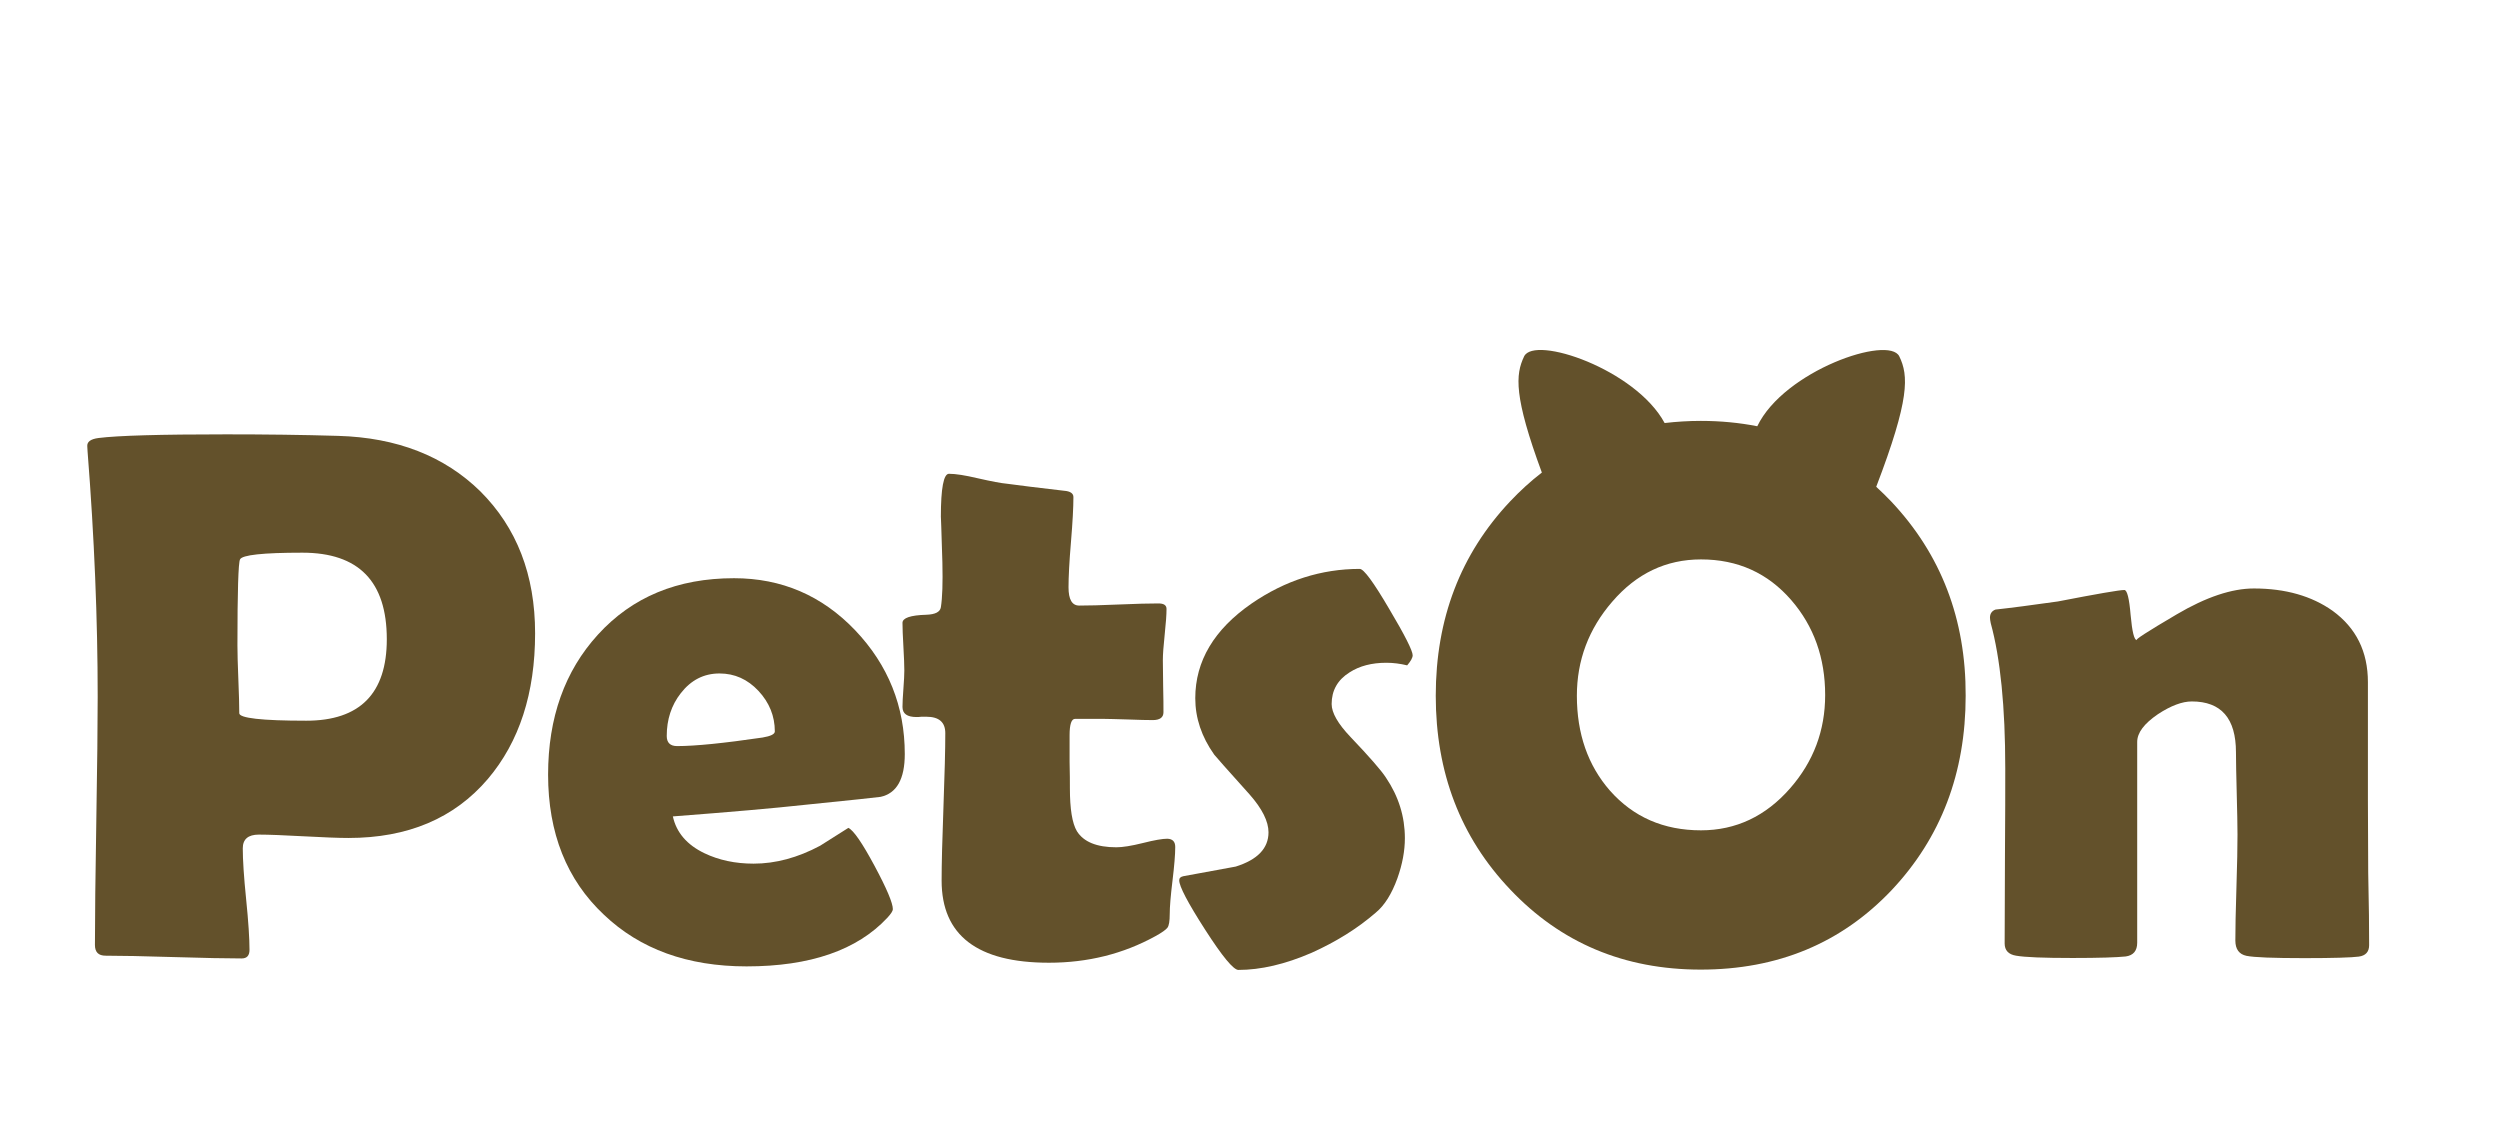 <?xml version="1.0" encoding="utf-8"?>
<!-- Generator: Adobe Illustrator 25.0.0, SVG Export Plug-In . SVG Version: 6.00 Build 0)  -->
<svg version="1.1" id="Layer_1" xmlns="http://www.w3.org/2000/svg" xmlns:xlink="http://www.w3.org/1999/xlink" x="0px" y="0px"
	 viewBox="0 0 163.52 75" style="enable-background:new 0 0 163.52 75;" xml:space="preserve">
<style type="text/css">
	.st0{fill:url(#SVGID_1_);}
	.st1{fill:#63512B;}
</style>
<g>
	<path class="st1" d="M35,41.42c0,3.92-1.03,7.1-3.09,9.53c-2.2,2.58-5.24,3.86-9.12,3.86c-0.65,0-1.62-0.04-2.93-0.11
		c-1.3-0.07-2.28-0.11-2.93-0.11c-0.7,0-1.05,0.3-1.05,0.9c0,0.75,0.07,1.86,0.22,3.33c0.15,1.47,0.22,2.58,0.22,3.31
		c0,0.37-0.17,0.56-0.51,0.56c-0.99,0-2.47-0.03-4.45-0.09c-1.98-0.06-3.46-0.09-4.45-0.09c-0.47,0-0.7-0.23-0.7-0.7
		c0-1.8,0.03-4.5,0.09-8.11c0.06-3.61,0.09-6.31,0.09-8.11c0-5.09-0.22-10.44-0.66-16.04l-0.02-0.34c-0.03-0.31,0.21-0.49,0.73-0.56
		c1.26-0.16,4.05-0.24,8.36-0.24c2.54,0,4.98,0.03,7.32,0.1c3.84,0.11,6.94,1.32,9.29,3.62C33.8,34.51,35,37.6,35,41.42z
		 M25.3,41.81c0-3.78-1.84-5.66-5.52-5.66c-2.59,0-3.95,0.15-4.08,0.44c-0.11,0.21-0.17,2.08-0.17,5.62c0,0.5,0.02,1.24,0.06,2.22
		c0.04,0.98,0.06,1.72,0.06,2.22c0,0.32,1.46,0.49,4.38,0.49C23.54,47.14,25.3,45.36,25.3,41.81z"/>
	<path class="st1" d="M59.18,49.32c0,1.64-0.53,2.57-1.58,2.8c-0.18,0.03-1.86,0.21-5.03,0.53c-1.91,0.21-4.77,0.46-8.56,0.75
		c0.23,1.05,0.92,1.86,2.07,2.41c0.94,0.45,2.01,0.68,3.21,0.68c1.44,0,2.89-0.39,4.35-1.17c0.62-0.39,1.23-0.78,1.85-1.17
		c0.34,0.16,0.91,0.99,1.71,2.48c0.8,1.49,1.2,2.44,1.2,2.84c0,0.11-0.12,0.3-0.36,0.56c-1.98,2.12-5.05,3.18-9.21,3.18
		c-3.86,0-6.97-1.13-9.33-3.38c-2.43-2.28-3.65-5.34-3.65-9.16c0-3.73,1.09-6.78,3.26-9.16c2.24-2.46,5.2-3.69,8.9-3.69
		c3.11,0,5.75,1.13,7.92,3.4C58.1,43.5,59.18,46.2,59.18,49.32z M50.68,47.84c0-1-0.36-1.89-1.07-2.65
		c-0.71-0.76-1.56-1.14-2.55-1.14c-1.02,0-1.86,0.43-2.53,1.29c-0.62,0.79-0.92,1.73-0.92,2.8c0,0.44,0.23,0.66,0.68,0.66
		c1.2,0,3.06-0.19,5.59-0.56C50.41,48.15,50.68,48.02,50.68,47.84z"/>
	<path class="st1" d="M76.87,55.4c0,0.49-0.06,1.22-0.18,2.21c-0.12,0.99-0.18,1.71-0.18,2.18c0,0.46-0.05,0.76-0.15,0.89
		c-0.1,0.13-0.36,0.32-0.8,0.56c-2.09,1.15-4.41,1.73-6.95,1.73c-4.68,0-7.02-1.79-7.02-5.37c0-1.07,0.04-2.68,0.12-4.82
		c0.08-2.15,0.12-3.76,0.12-4.83c0-0.71-0.41-1.07-1.24-1.07c-0.06,0-0.17,0-0.32,0c-0.15,0.02-0.25,0.02-0.32,0.02
		c-0.62,0-0.92-0.22-0.92-0.66c0-0.26,0.02-0.66,0.06-1.19c0.04-0.53,0.06-0.93,0.06-1.19c0-0.34-0.02-0.86-0.06-1.56
		c-0.04-0.7-0.06-1.22-0.06-1.56c0-0.32,0.52-0.5,1.56-0.53c0.58-0.02,0.9-0.18,0.95-0.49c0.1-0.62,0.13-1.59,0.1-2.92
		c-0.06-2.09-0.1-3.09-0.1-2.99c0-1.88,0.18-2.82,0.53-2.82c0.44,0,1.06,0.1,1.87,0.29c0.92,0.21,1.56,0.33,1.92,0.36
		c0.83,0.11,2.07,0.27,3.74,0.46c0.4,0.03,0.61,0.17,0.61,0.41c0,0.65-0.05,1.63-0.16,2.94s-0.16,2.3-0.16,2.97
		c0,0.79,0.23,1.19,0.7,1.19c0.57,0,1.43-0.02,2.58-0.07c1.15-0.05,2.02-0.07,2.6-0.07c0.36,0,0.53,0.12,0.53,0.36
		c0,0.37-0.04,0.93-0.12,1.68c-0.08,0.75-0.12,1.3-0.12,1.68c0,0.39,0.01,0.96,0.02,1.7c0.02,0.75,0.02,1.31,0.02,1.7
		c0,0.34-0.24,0.51-0.7,0.51c-0.32,0-0.87-0.01-1.63-0.04c-0.76-0.02-1.3-0.04-1.63-0.04h-1.82c-0.24,0-0.36,0.36-0.36,1.07
		c0,0.39,0,0.96,0,1.73c0.02,0.78,0.02,1.35,0.02,1.73c0,1.36,0.15,2.3,0.46,2.82c0.44,0.7,1.3,1.05,2.58,1.05
		c0.4,0,0.98-0.09,1.74-0.28c0.75-0.19,1.28-0.28,1.59-0.28C76.7,54.87,76.87,55.05,76.87,55.4z"/>
	<path class="st1" d="M92.4,42.86c0,0.16-0.12,0.38-0.36,0.66c-0.45-0.11-0.91-0.17-1.36-0.17c-0.96,0-1.76,0.21-2.41,0.63
		c-0.78,0.49-1.17,1.18-1.17,2.07c0,0.57,0.41,1.29,1.24,2.16c1.25,1.31,2.02,2.2,2.31,2.65c0.83,1.23,1.24,2.55,1.24,3.96
		c0,0.83-0.16,1.7-0.49,2.63c-0.37,1.02-0.84,1.77-1.41,2.24c-1.2,1.04-2.6,1.91-4.2,2.63c-1.73,0.75-3.33,1.12-4.79,1.12
		c-0.32,0-1.05-0.88-2.18-2.64c-1.13-1.76-1.69-2.83-1.69-3.22c0-0.15,0.09-0.23,0.27-0.27c1.13-0.21,2.28-0.42,3.43-0.63
		c1.43-0.45,2.14-1.2,2.14-2.24c0-0.71-0.41-1.54-1.24-2.48c-1.47-1.64-2.24-2.5-2.31-2.6c-0.83-1.17-1.24-2.4-1.24-3.69
		c0-2.43,1.23-4.5,3.69-6.2c2.2-1.51,4.56-2.26,7.07-2.26c0.26,0,0.9,0.87,1.92,2.61C91.89,41.55,92.4,42.57,92.4,42.86z"/>
	<path class="st1" d="M154.96,61.82c0,0.44-0.23,0.69-0.68,0.75c-0.45,0.06-1.64,0.1-3.55,0.1c-2.04,0-3.31-0.05-3.79-0.15
		s-0.73-0.43-0.73-1c0-0.76,0.02-1.91,0.07-3.45c0.05-1.54,0.07-2.7,0.07-3.48c0-0.6-0.02-1.49-0.05-2.69
		c-0.03-1.19-0.05-2.09-0.05-2.69c0-2.22-0.96-3.33-2.89-3.33c-0.63,0-1.37,0.28-2.21,0.83c-0.91,0.62-1.36,1.22-1.36,1.82v13.13
		c0,0.53-0.25,0.83-0.75,0.9c-0.57,0.06-1.73,0.1-3.48,0.1c-1.9,0-3.13-0.05-3.69-0.15c-0.5-0.08-0.75-0.35-0.75-0.8
		c0-1.26,0.01-3.17,0.02-5.71c0.02-2.54,0.02-4.46,0.02-5.74c0-4.03-0.32-7.2-0.95-9.5c-0.03-0.15-0.05-0.27-0.05-0.36
		c0-0.26,0.12-0.44,0.36-0.53c1.02-0.11,2.38-0.29,4.08-0.53c2.58-0.5,4.03-0.75,4.35-0.75c0.18,0,0.32,0.55,0.41,1.64
		c0.1,1.09,0.23,1.64,0.41,1.64c-0.18,0,0.69-0.56,2.61-1.69c1.92-1.13,3.6-1.69,5.04-1.69c2.06,0,3.78,0.49,5.15,1.46
		c1.54,1.12,2.31,2.67,2.31,4.67v7.75c0,1.05,0.01,2.63,0.02,4.73C154.95,59.19,154.96,60.77,154.96,61.82z"/>
	<path class="st1" d="M123.7,32.8c-0.32-0.34-0.65-0.65-0.98-0.96c2.2-5.75,2.12-7.27,1.51-8.53c-0.68-1.41-7.54,0.93-9.29,4.57
		c-1.17-0.23-2.4-0.35-3.69-0.35c-0.81,0-1.6,0.05-2.37,0.14c-1.9-3.52-8.52-5.75-9.19-4.36c-0.57,1.19-0.68,2.61,1.16,7.6
		c-0.73,0.56-1.42,1.19-2.08,1.89c-3.24,3.44-4.86,7.67-4.86,12.71c0,5.02,1.62,9.25,4.86,12.66c3.31,3.5,7.46,5.25,12.47,5.25
		c5.04,0,9.2-1.73,12.49-5.2c3.22-3.42,4.84-7.66,4.84-12.71C128.59,40.5,126.96,36.26,123.7,32.8z M117.09,51.56
		c-1.6,1.83-3.55,2.75-5.83,2.75c-2.45,0-4.43-0.87-5.96-2.6c-1.44-1.65-2.16-3.72-2.16-6.2c0-2.32,0.77-4.37,2.31-6.15
		c1.59-1.85,3.52-2.77,5.81-2.77c2.4,0,4.37,0.89,5.91,2.67c1.47,1.7,2.21,3.77,2.21,6.2C119.38,47.78,118.62,49.81,117.09,51.56z"
		/>
</g>
</svg>
